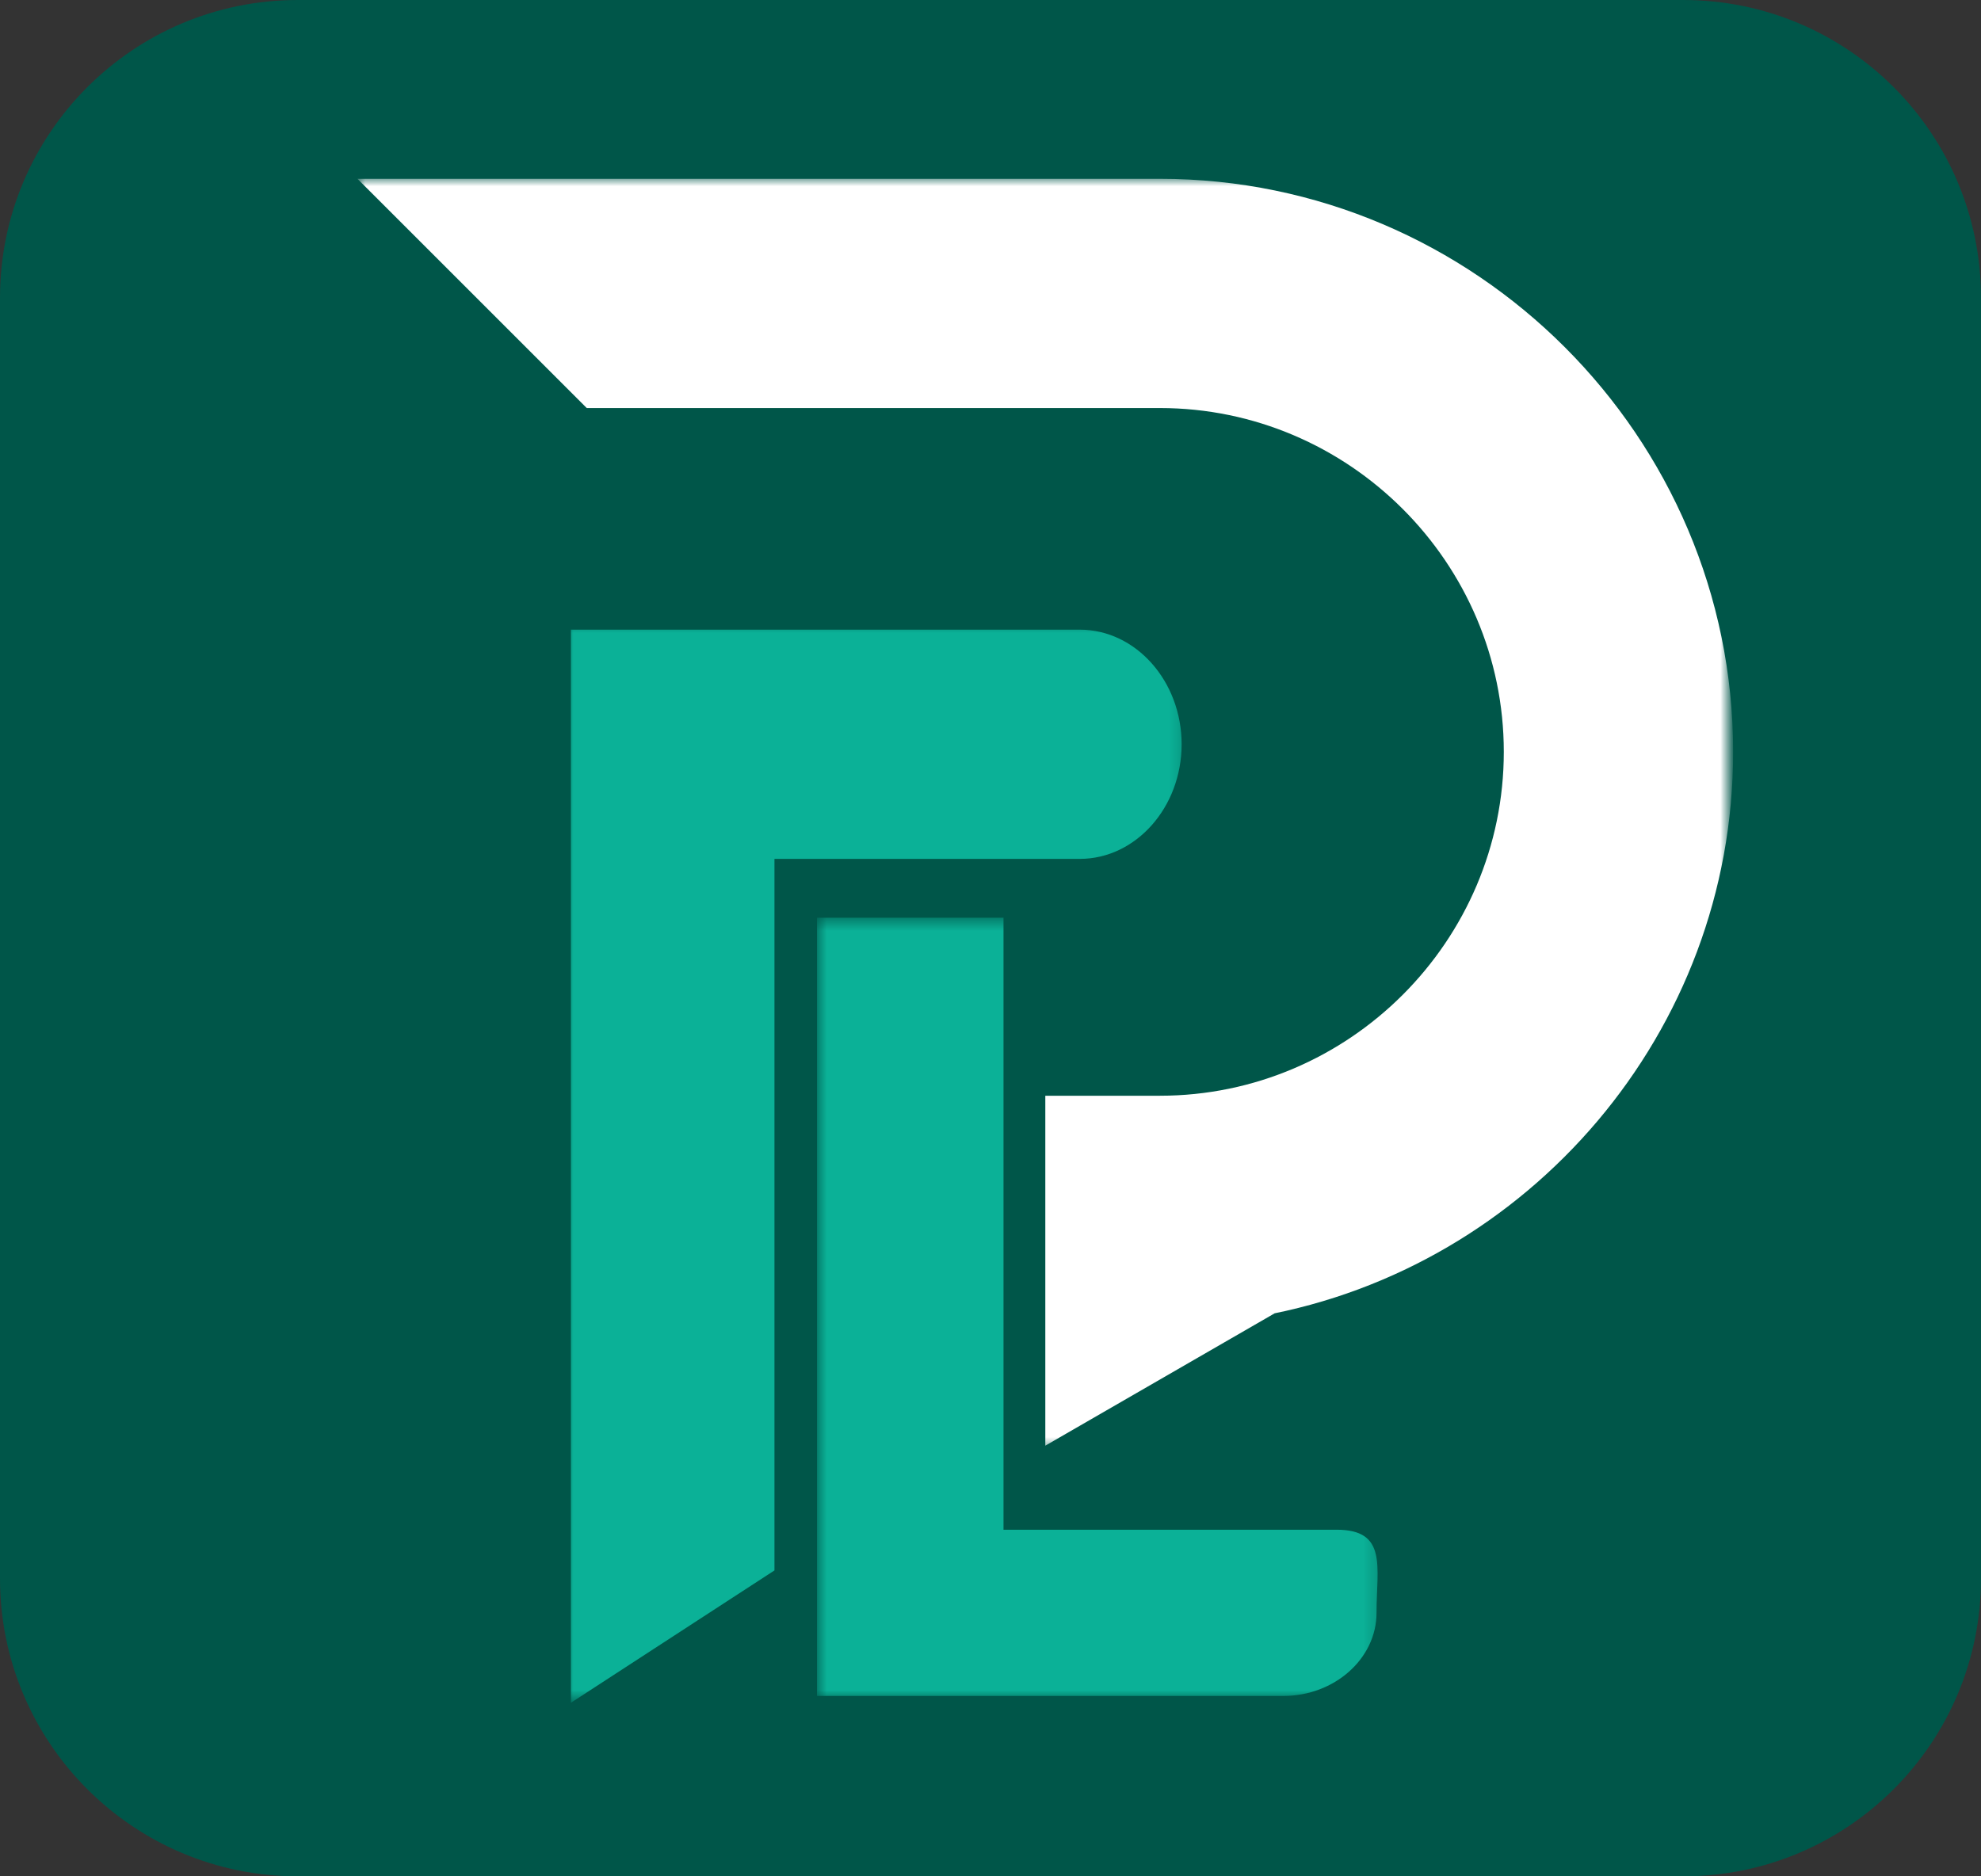 <svg width="133" height="126" viewBox="0 0 133 126" fill="none" xmlns="http://www.w3.org/2000/svg">
<rect x="0" y="0" width="133" height="126" fill="#333333" stroke="none"/>
<path d="M113 0H20C8.954 0 0 8.954 0 20V106C0 117.046 8.954 126 20 126H113C124.046 126 133 117.046 133 106V20C133 8.954 124.046 0 113 0Z" fill="#005649"/>
<mask id="mask0_48_3348" style="mask-type:luminance" maskUnits="userSpaceOnUse" x="24" y="12" width="92" height="86">
<path d="M24 12H116V97.403H24V12Z" fill="white"/>
</mask>
<g mask="url(#mask0_48_3348)">
<path fill-rule="evenodd" clip-rule="evenodd" d="M84.671 88.367C102.623 85.137 116.359 69.34 116.359 50.489C116.359 29.322 99.041 12.008 77.874 12.008H24L39.393 27.401H77.874C90.576 27.401 100.962 37.791 100.962 50.489C100.962 63.191 90.576 73.581 77.874 73.581H70.18V97.08L85.573 88.195C85.273 88.255 84.97 88.311 84.671 88.367Z" fill="white"/>
</g>
<mask id="mask1_48_3348" style="mask-type:luminance" maskUnits="userSpaceOnUse" x="37" y="41" width="43" height="74">
<path d="M37.984 41.691H79.736V114.221H37.984V41.691Z" fill="white"/>
</mask>
<g mask="url(#mask1_48_3348)">
<path fill-rule="evenodd" clip-rule="evenodd" d="M51.996 88.459C51.996 78.201 51.996 67.939 51.996 57.676H72.496C76.254 57.676 79.332 54.215 79.332 49.978C79.332 45.745 76.254 42.283 72.496 42.283H38.328C38.328 57.676 38.328 73.07 38.328 88.459V114.346L51.996 105.457V88.459Z" fill="#0BB197"/>
</g>
<mask id="mask2_48_3348" style="mask-type:luminance" maskUnits="userSpaceOnUse" x="54" y="61" width="39" height="53">
<path d="M54.851 114H92.746V61.626L54.851 61.626L54.851 114Z" fill="white"/>
</mask>
<g mask="url(#mask2_48_3348)">
<path fill-rule="evenodd" clip-rule="evenodd" d="M67.373 80.4C67.373 87.84 67.373 95.282 67.373 102.724H89.734C93.177 102.724 92.417 105.235 92.417 108.307C92.417 111.377 89.598 113.888 86.154 113.888H54.851C54.851 102.724 54.851 91.561 54.851 80.4V61.627H67.373L67.373 80.4Z" fill="#0BB197"/>
</g>
</svg>
